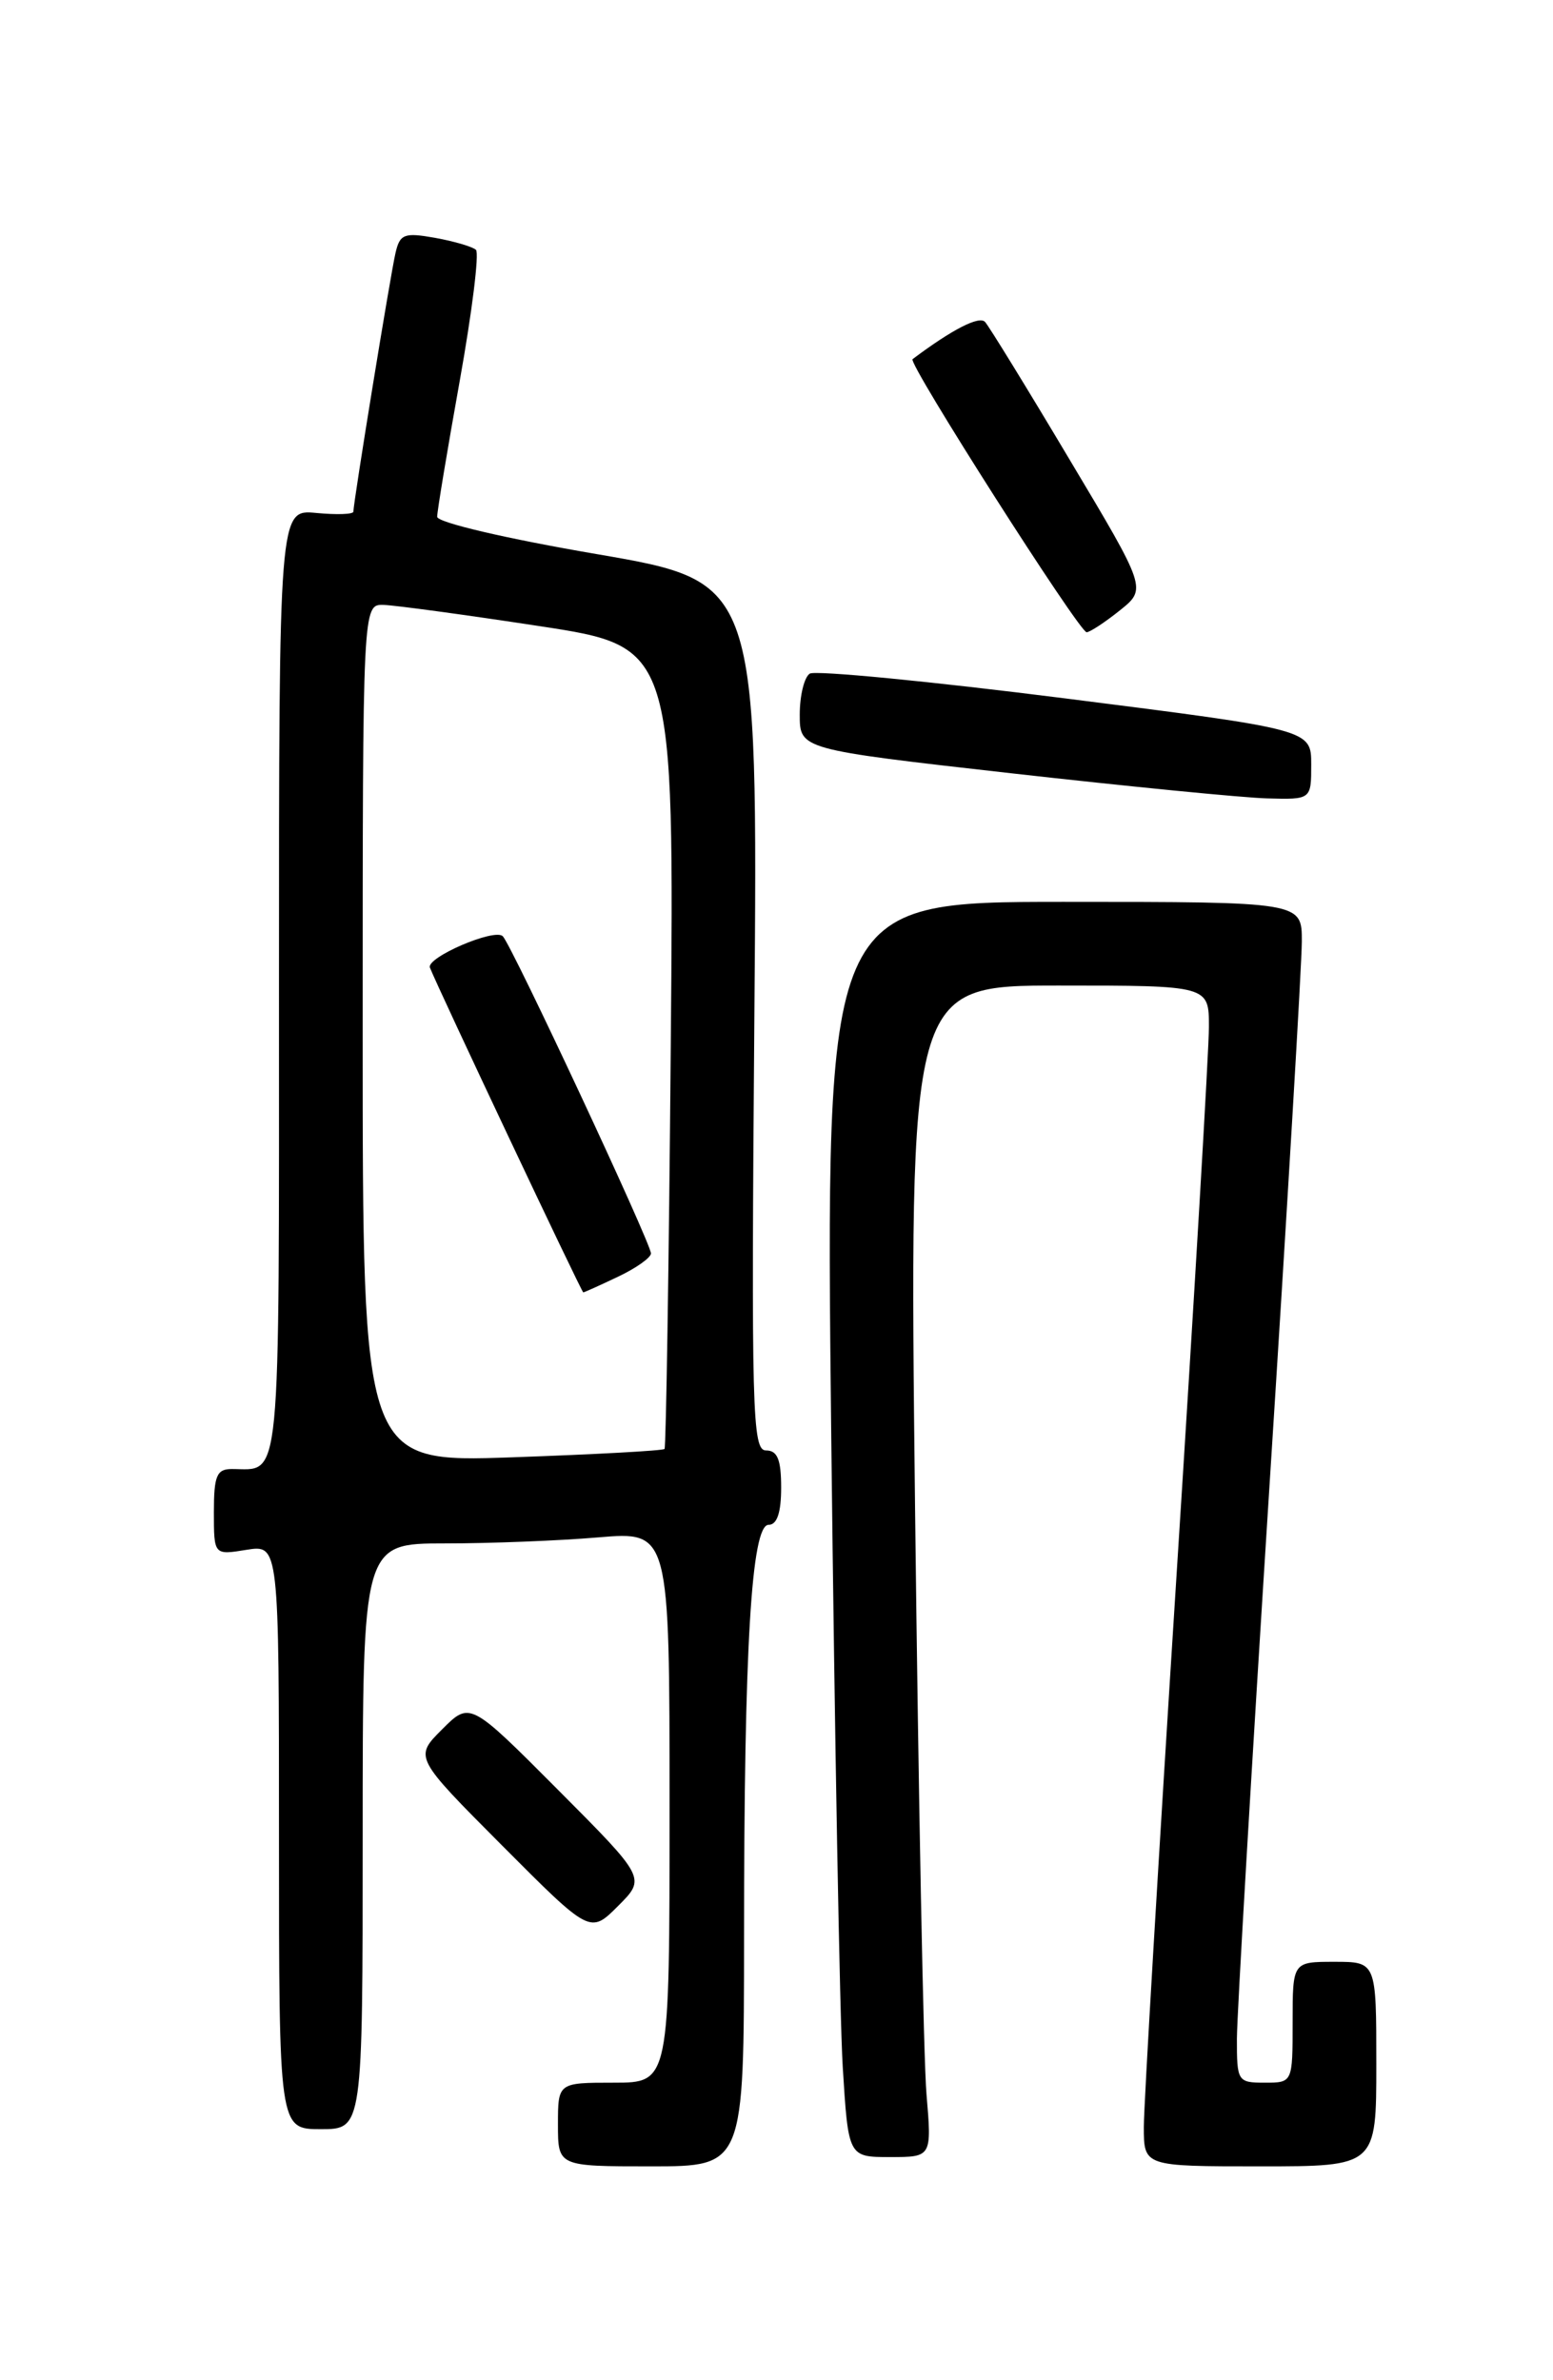 <?xml version="1.0" encoding="UTF-8" standalone="no"?>
<!DOCTYPE svg PUBLIC "-//W3C//DTD SVG 1.1//EN" "http://www.w3.org/Graphics/SVG/1.1/DTD/svg11.dtd" >
<svg xmlns="http://www.w3.org/2000/svg" xmlns:xlink="http://www.w3.org/1999/xlink" version="1.1" viewBox="0 0 167 256">
 <g >
 <path fill="currentColor"
d=" M 80.01 208.25 C 80.01 177.18 80.80 164.00 82.65 164.00 C 83.56 164.00 84.00 162.69 84.00 160.00 C 84.00 156.97 83.60 156.00 82.37 156.00 C 80.89 156.00 80.78 151.90 81.12 109.29 C 81.50 62.58 81.50 62.58 64.25 59.61 C 54.41 57.93 47.00 56.19 47.01 55.58 C 47.01 54.98 48.10 48.42 49.43 41.00 C 50.76 33.58 51.55 27.22 51.18 26.87 C 50.80 26.53 48.83 25.95 46.78 25.58 C 43.46 24.99 43.00 25.17 42.53 27.21 C 41.99 29.51 38.00 54.04 38.00 55.03 C 38.00 55.32 36.20 55.38 34.00 55.17 C 30.00 54.79 30.00 54.79 30.00 105.79 C 30.00 160.94 30.29 158.00 24.92 158.00 C 23.30 158.00 23.00 158.73 23.00 162.63 C 23.00 167.26 23.00 167.26 26.50 166.69 C 30.00 166.13 30.00 166.13 30.00 197.56 C 30.00 229.00 30.00 229.00 34.50 229.00 C 39.00 229.00 39.00 229.00 39.00 197.50 C 39.00 166.00 39.00 166.00 47.85 166.00 C 52.72 166.00 60.14 165.71 64.35 165.35 C 72.00 164.71 72.00 164.71 72.00 194.35 C 72.00 224.00 72.00 224.00 66.00 224.00 C 60.00 224.00 60.00 224.00 60.00 228.50 C 60.00 233.00 60.00 233.00 70.00 233.00 C 80.00 233.00 80.00 233.00 80.01 208.25 Z  M 148.00 222.00 C 148.00 211.00 148.00 211.00 143.50 211.00 C 139.00 211.00 139.00 211.00 139.00 217.50 C 139.00 224.00 139.00 224.00 136.00 224.00 C 133.09 224.00 133.00 223.86 133.01 219.25 C 133.02 216.64 134.59 189.98 136.50 160.00 C 138.42 130.02 139.99 103.59 139.99 101.25 C 140.00 97.00 140.00 97.00 114.38 97.00 C 88.75 97.00 88.75 97.00 89.39 154.75 C 89.75 186.51 90.30 216.89 90.62 222.25 C 91.22 232.00 91.22 232.00 95.71 232.00 C 100.20 232.00 100.20 232.00 99.63 225.25 C 99.31 221.54 98.76 193.19 98.40 162.25 C 97.76 106.00 97.76 106.00 113.88 106.00 C 130.00 106.00 130.00 106.00 130.00 110.44 C 130.00 112.88 128.43 139.54 126.50 169.69 C 124.58 199.83 123.00 226.41 123.00 228.75 C 123.00 233.00 123.00 233.00 135.50 233.00 C 148.00 233.00 148.00 233.00 148.00 222.00 Z  M 60.00 192.50 C 50.54 183.00 50.54 183.00 47.54 186.00 C 44.54 189.00 44.54 189.00 54.00 198.50 C 63.46 208.00 63.46 208.00 66.46 205.00 C 69.46 202.00 69.46 202.00 60.00 192.50 Z  M 141.00 82.23 C 141.00 78.47 141.00 78.47 114.58 75.12 C 100.06 73.28 87.68 72.08 87.08 72.45 C 86.49 72.82 86.00 74.80 86.00 76.86 C 86.00 80.60 86.00 80.60 108.75 83.17 C 121.26 84.58 133.64 85.80 136.25 85.87 C 141.00 86.00 141.00 86.00 141.00 82.23 Z  M 120.41 65.66 C 123.32 63.33 123.32 63.33 115.01 49.42 C 110.45 41.76 106.36 35.11 105.93 34.63 C 105.31 33.93 102.39 35.43 98.13 38.63 C 97.59 39.04 116.06 68.00 116.85 68.00 C 117.21 67.99 118.81 66.94 120.41 65.66 Z  M 39.00 111.15 C 39.00 65.00 39.00 65.00 41.25 65.06 C 42.49 65.10 50.02 66.12 58.00 67.34 C 72.50 69.55 72.50 69.55 72.13 112.52 C 71.93 136.16 71.62 155.65 71.46 155.84 C 71.29 156.03 63.92 156.43 55.08 156.74 C 39.00 157.30 39.00 157.30 39.00 111.15 Z  M 66.47 137.31 C 68.41 136.39 70.00 135.26 70.00 134.81 C 70.00 133.71 55.06 101.72 54.07 100.70 C 53.20 99.80 45.81 102.99 46.23 104.07 C 47.10 106.29 62.54 139.00 62.72 139.00 C 62.83 139.00 64.52 138.24 66.47 137.31 Z "/>
</g>
</svg>